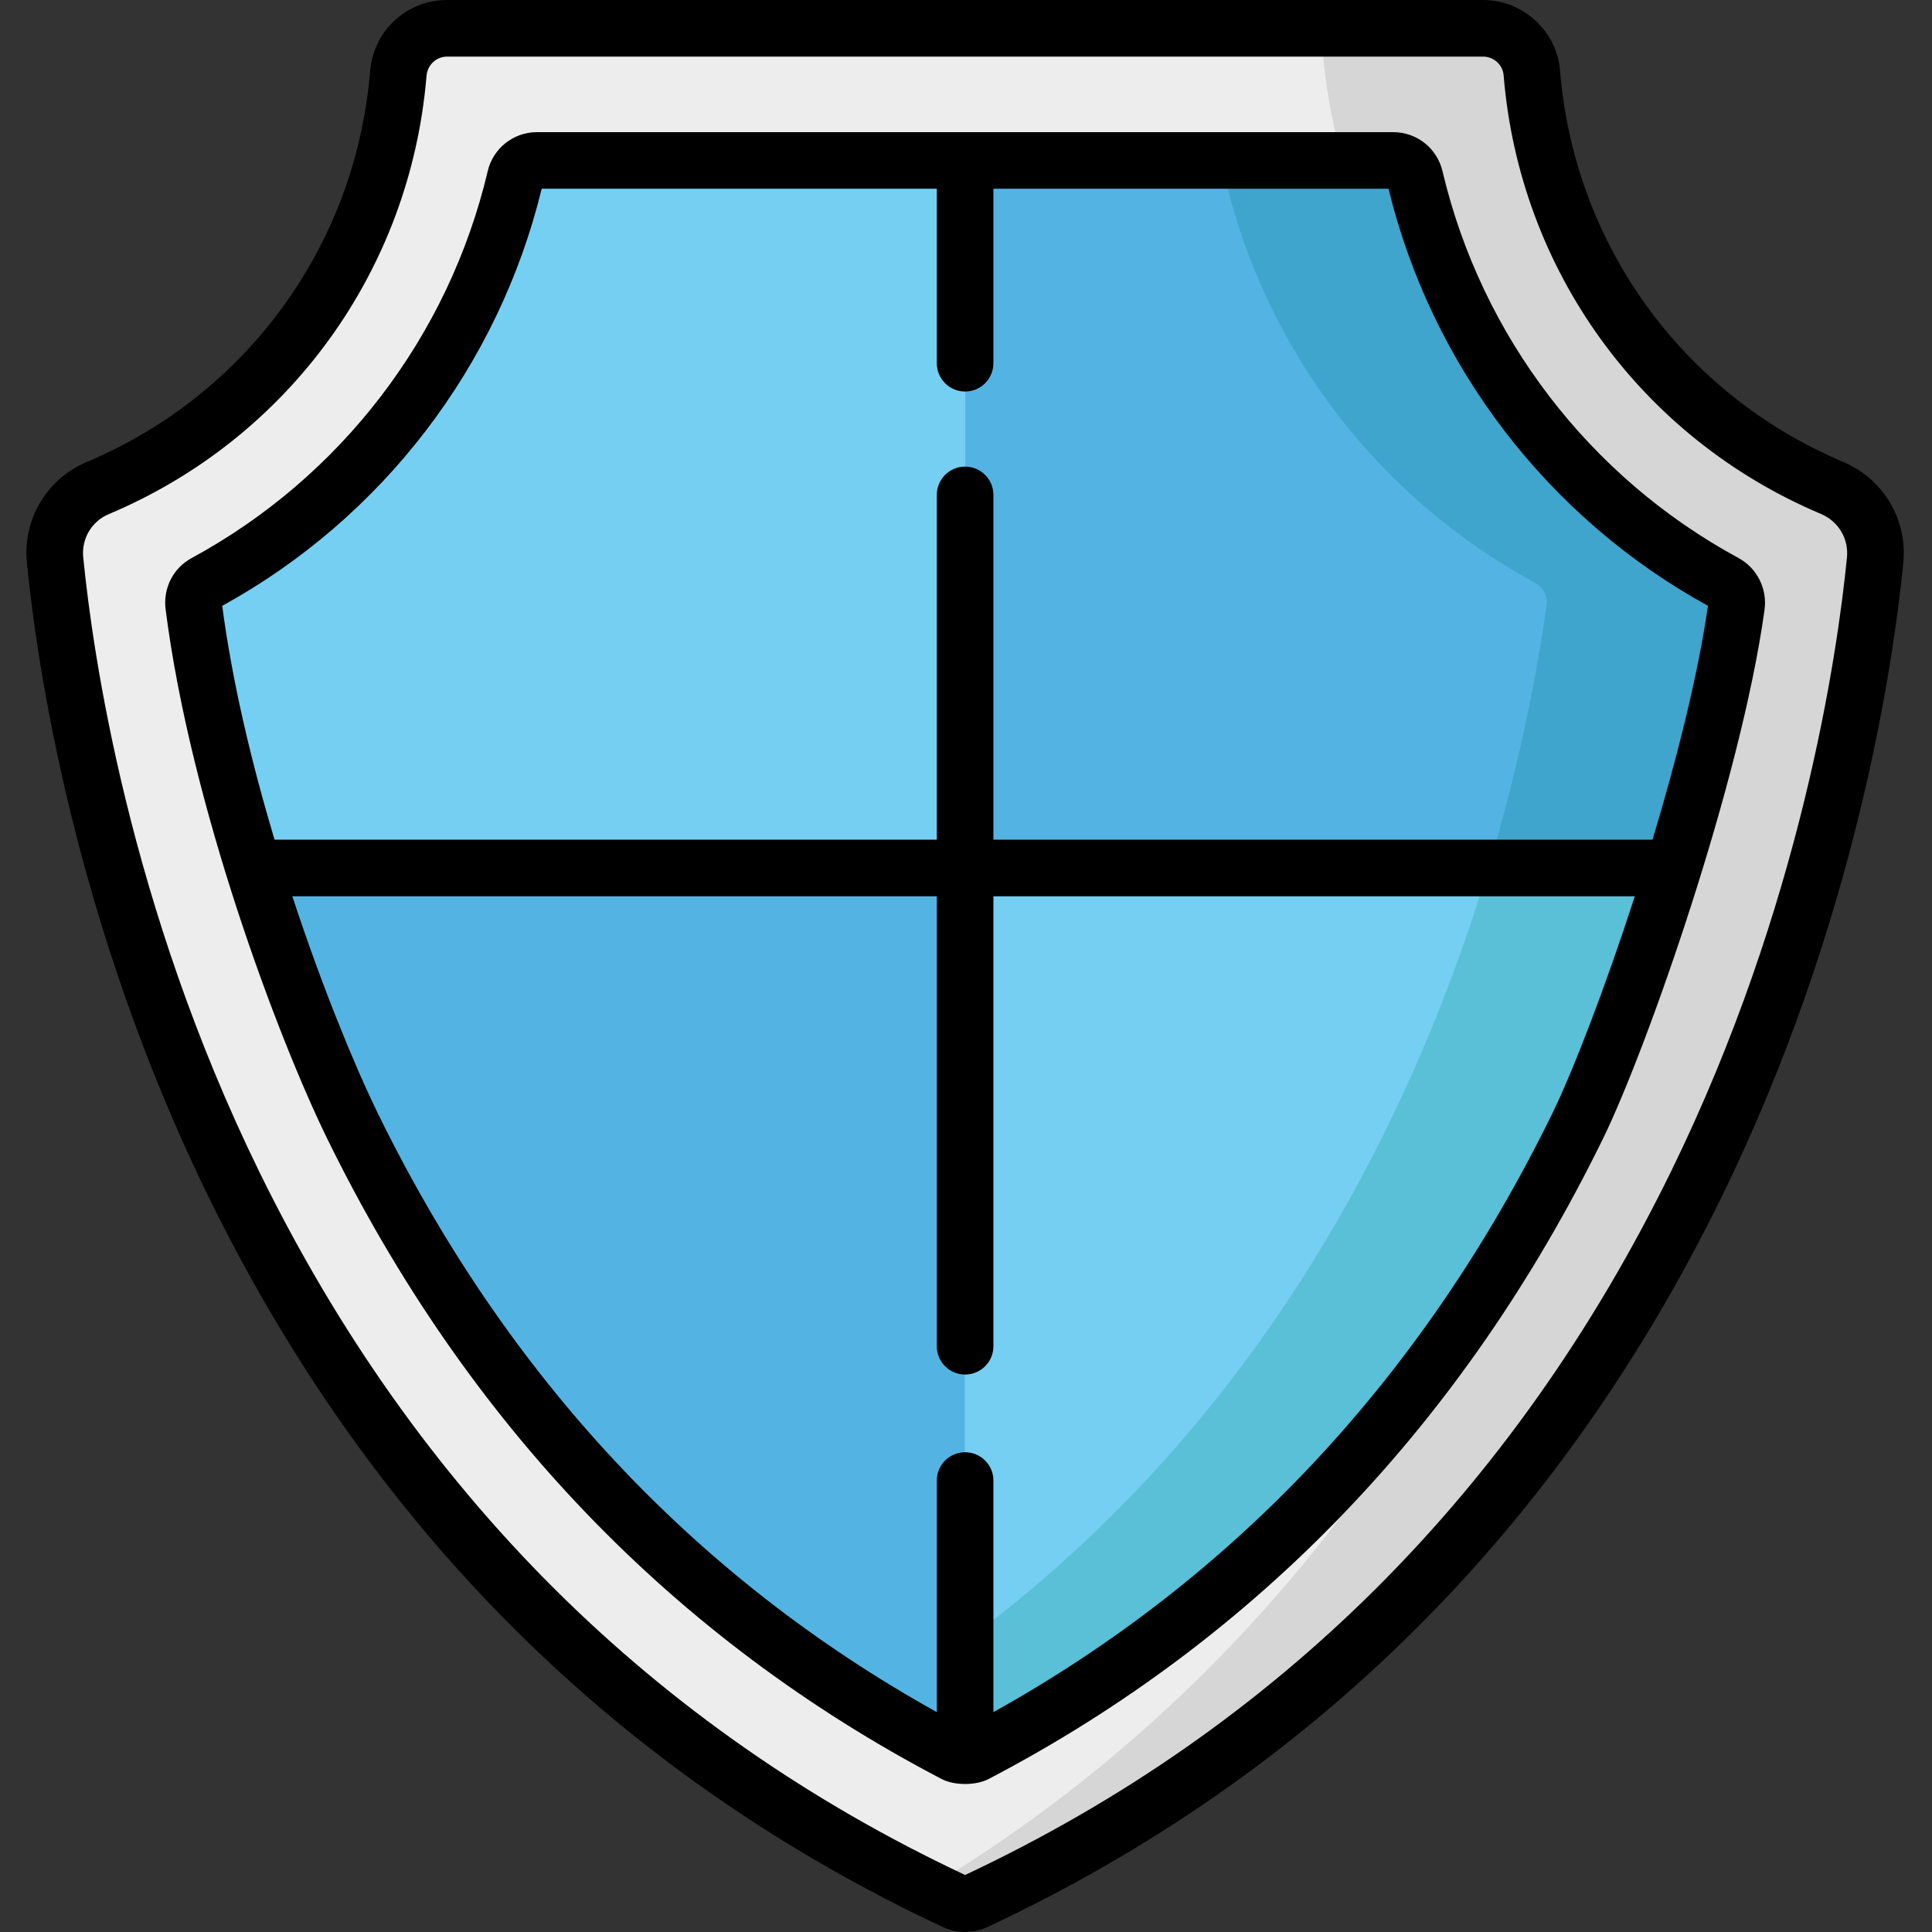 <svg height="512pt" viewBox="-7 0 512 512" width="512pt" xmlns="http://www.w3.org/2000/svg"><rect x="-7" y="0" width="512" height="512" fill="#333333" stroke="none"/><path d="m478.473 129.277c-44.574-18.809-75.543-61-79.527-109.957-.547-6.695-6.203-11.82-12.922-11.82h-274.523c-6.793 0-12.375 5.246-12.938 12.02-4.055 48.918-35.055 91.055-79.641 109.812-7.551 3.176-12.121 10.926-11.316 19.078 5.887 59.684 41.023 262.996 238.523 355.504.82.387 1.723.586 2.633.586.906 0 1.809-.199 2.633-.586 197.492-92.504 232.633-295.801 238.523-355.496.809-8.207-3.848-15.934-11.445-19.141zm0 0" fill="#ededed"/><path d="m478.473 129.277c-44.574-18.809-75.543-61-79.527-109.957-.547-6.695-6.203-11.82-12.922-11.82h-42.797c1.629 53.152 38.148 118.707 84.918 138.445 7.598 3.203 12.254 10.934 11.445 19.141-5.496 55.664-36.43 236.207-200.73 335.332 2.398 1.18 4.82 2.352 7.27 3.5.824.383 1.723.582 2.633.582.91 0 1.812-.199 2.633-.582 197.492-92.508 232.633-295.805 238.523-355.5.809-8.207-3.848-15.934-11.445-19.141zm0 0" fill="#d6d6d6"/><path d="m248.762 42.52h-113.414c-2.758 0-5.16 1.883-5.793 4.566-10.824 45.816-40.562 84.844-82.195 107.398-2.176 1.18-3.363 3.605-3.016 6.059 2.422 17.078 6.969 41.469 15.402 69.469h189.016zm0 0" fill="#75cff2"/><path d="m437.781 230.012c8.434-28.004 12.98-52.391 15.402-69.469.348-2.453-.84-4.879-3.016-6.059-41.648-22.562-71.379-61.59-82.195-107.398-.633-2.684-3.039-4.566-5.793-4.566h-113.418v187.492zm0 0" fill="#53b4e4"/><path d="m246 464.781c.863.453 1.812.68 2.762.68v-235.449h-189.016c6.406 21.266 15.047 44.613 26.719 68.441 36.242 74.008 89.867 129.895 159.535 166.328zm0 0" fill="#53b4e4"/><path d="m411.059 298.461c11.672-23.832 20.316-47.184 26.723-68.449h-189.02v235.449c.949 0 1.898-.227 2.762-.68 69.672-36.438 123.297-92.32 159.535-166.32zm0 0" fill="#75cff2"/><path d="m411.059 298.461c11.672-23.832 20.316-47.184 26.723-68.449h-50.328c-6.406 21.266-15.055 44.617-26.723 68.449-27.504 56.152-65.027 101.855-111.969 136.562v30.438c.949 0 1.898-.227 2.762-.68 69.672-36.438 123.297-92.32 159.535-166.32zm0 0" fill="#59c0d8"/><path d="m450.164 154.484c-41.645-22.562-71.375-61.59-82.195-107.398-.633-2.684-3.035-4.566-5.793-4.566h-50.328c2.754 0 5.16 1.883 5.793 4.566 10.816 45.809 40.551 84.836 82.195 107.398 2.176 1.18 3.363 3.605 3.016 6.059-2.422 17.078-6.969 41.465-15.402 69.469h50.328c8.434-28.004 12.984-52.391 15.406-69.469.348-2.453-.84-4.879-3.02-6.059zm0 0" fill="#40a5cc"/><path d="m481.402 122.375c-42.5-17.934-71.227-57.652-74.973-103.66-.855-10.496-9.812-18.715-20.398-18.715h-274.535c-10.746 0-19.523 8.125-20.414 18.898-3.812 45.977-32.582 85.645-75.078 103.527-10.629 4.473-17.008 15.215-15.875 26.727 2.59 26.25 12.465 95.168 48.137 168.016 43.172 88.152 108.672 153.277 194.68 193.562 3.609 1.695 8.023 1.691 11.633.004 86.008-40.285 151.508-105.41 194.676-193.555 35.676-72.848 45.551-141.766 48.141-168.02 1.137-11.504-5.293-22.27-15.992-26.785zm1.066 25.312c-2.512 25.441-12.086 92.242-46.688 162.891-41.535 84.812-104.457 147.496-187.016 186.312-82.57-38.816-145.488-101.504-187.027-186.32-34.598-70.652-44.168-137.449-46.68-162.887-.484-4.93 2.23-9.523 6.762-11.43 47.668-20.059 79.934-64.547 84.211-116.113.242-2.93 2.59-5.141 5.465-5.141h274.535c2.828 0 5.219 2.168 5.445 4.934 4.199 51.598 36.422 96.145 84.094 116.262 4.609 1.945 7.383 6.566 6.898 11.492zm0 0"/><path d="m453.75 147.898c-39.543-21.422-68.145-58.797-78.473-102.535-1.438-6.09-6.824-10.344-13.094-10.344h-226.844c-6.27 0-11.656 4.254-13.09 10.344-10.332 43.742-38.938 81.113-78.473 102.531-4.898 2.652-7.598 7.992-6.887 13.602 6.605 51.965 29.777 113.613 42.828 140.27 36.93 75.41 91.703 132.5 162.809 169.688 3.367 1.762 9.078 1.773 12.473 0 71.102-37.188 125.879-94.277 162.805-169.68 11.523-23.531 36.535-94.633 42.82-140.195.762-5.539-2-11.039-6.875-13.68zm-49.418 147.281c-34.055 69.535-83.84 122.832-148.07 158.551v-61.371c0-4.145-3.355-7.5-7.5-7.5-4.141 0-7.5 3.359-7.5 7.5v61.371c-64.227-35.715-114.012-89.016-148.07-158.562-6.227-12.719-14.836-33.664-22.727-57.645h170.797v119.246c0 4.141 3.359 7.5 7.5 7.5 4.145 0 7.5-3.359 7.5-7.5v-119.246h169.984c-8.004 24.672-16.5 46.594-21.914 57.656zm26.605-72.656h-174.676v-91.367c0-4.145-3.355-7.5-7.5-7.5-4.141 0-7.5 3.355-7.5 7.5v91.367h-175.508c-6.059-20.277-11.23-41.855-13.859-61.969 42.426-23.336 73.195-63.516 84.66-110.535h104.707v46.238c0 4.141 3.359 7.5 7.5 7.5 4.145 0 7.5-3.359 7.5-7.5v-46.238h104.707c11.461 47.016 42.227 87.188 84.652 110.531-2.609 18.223-8.215 40.5-14.684 61.973zm0 0"/></svg>